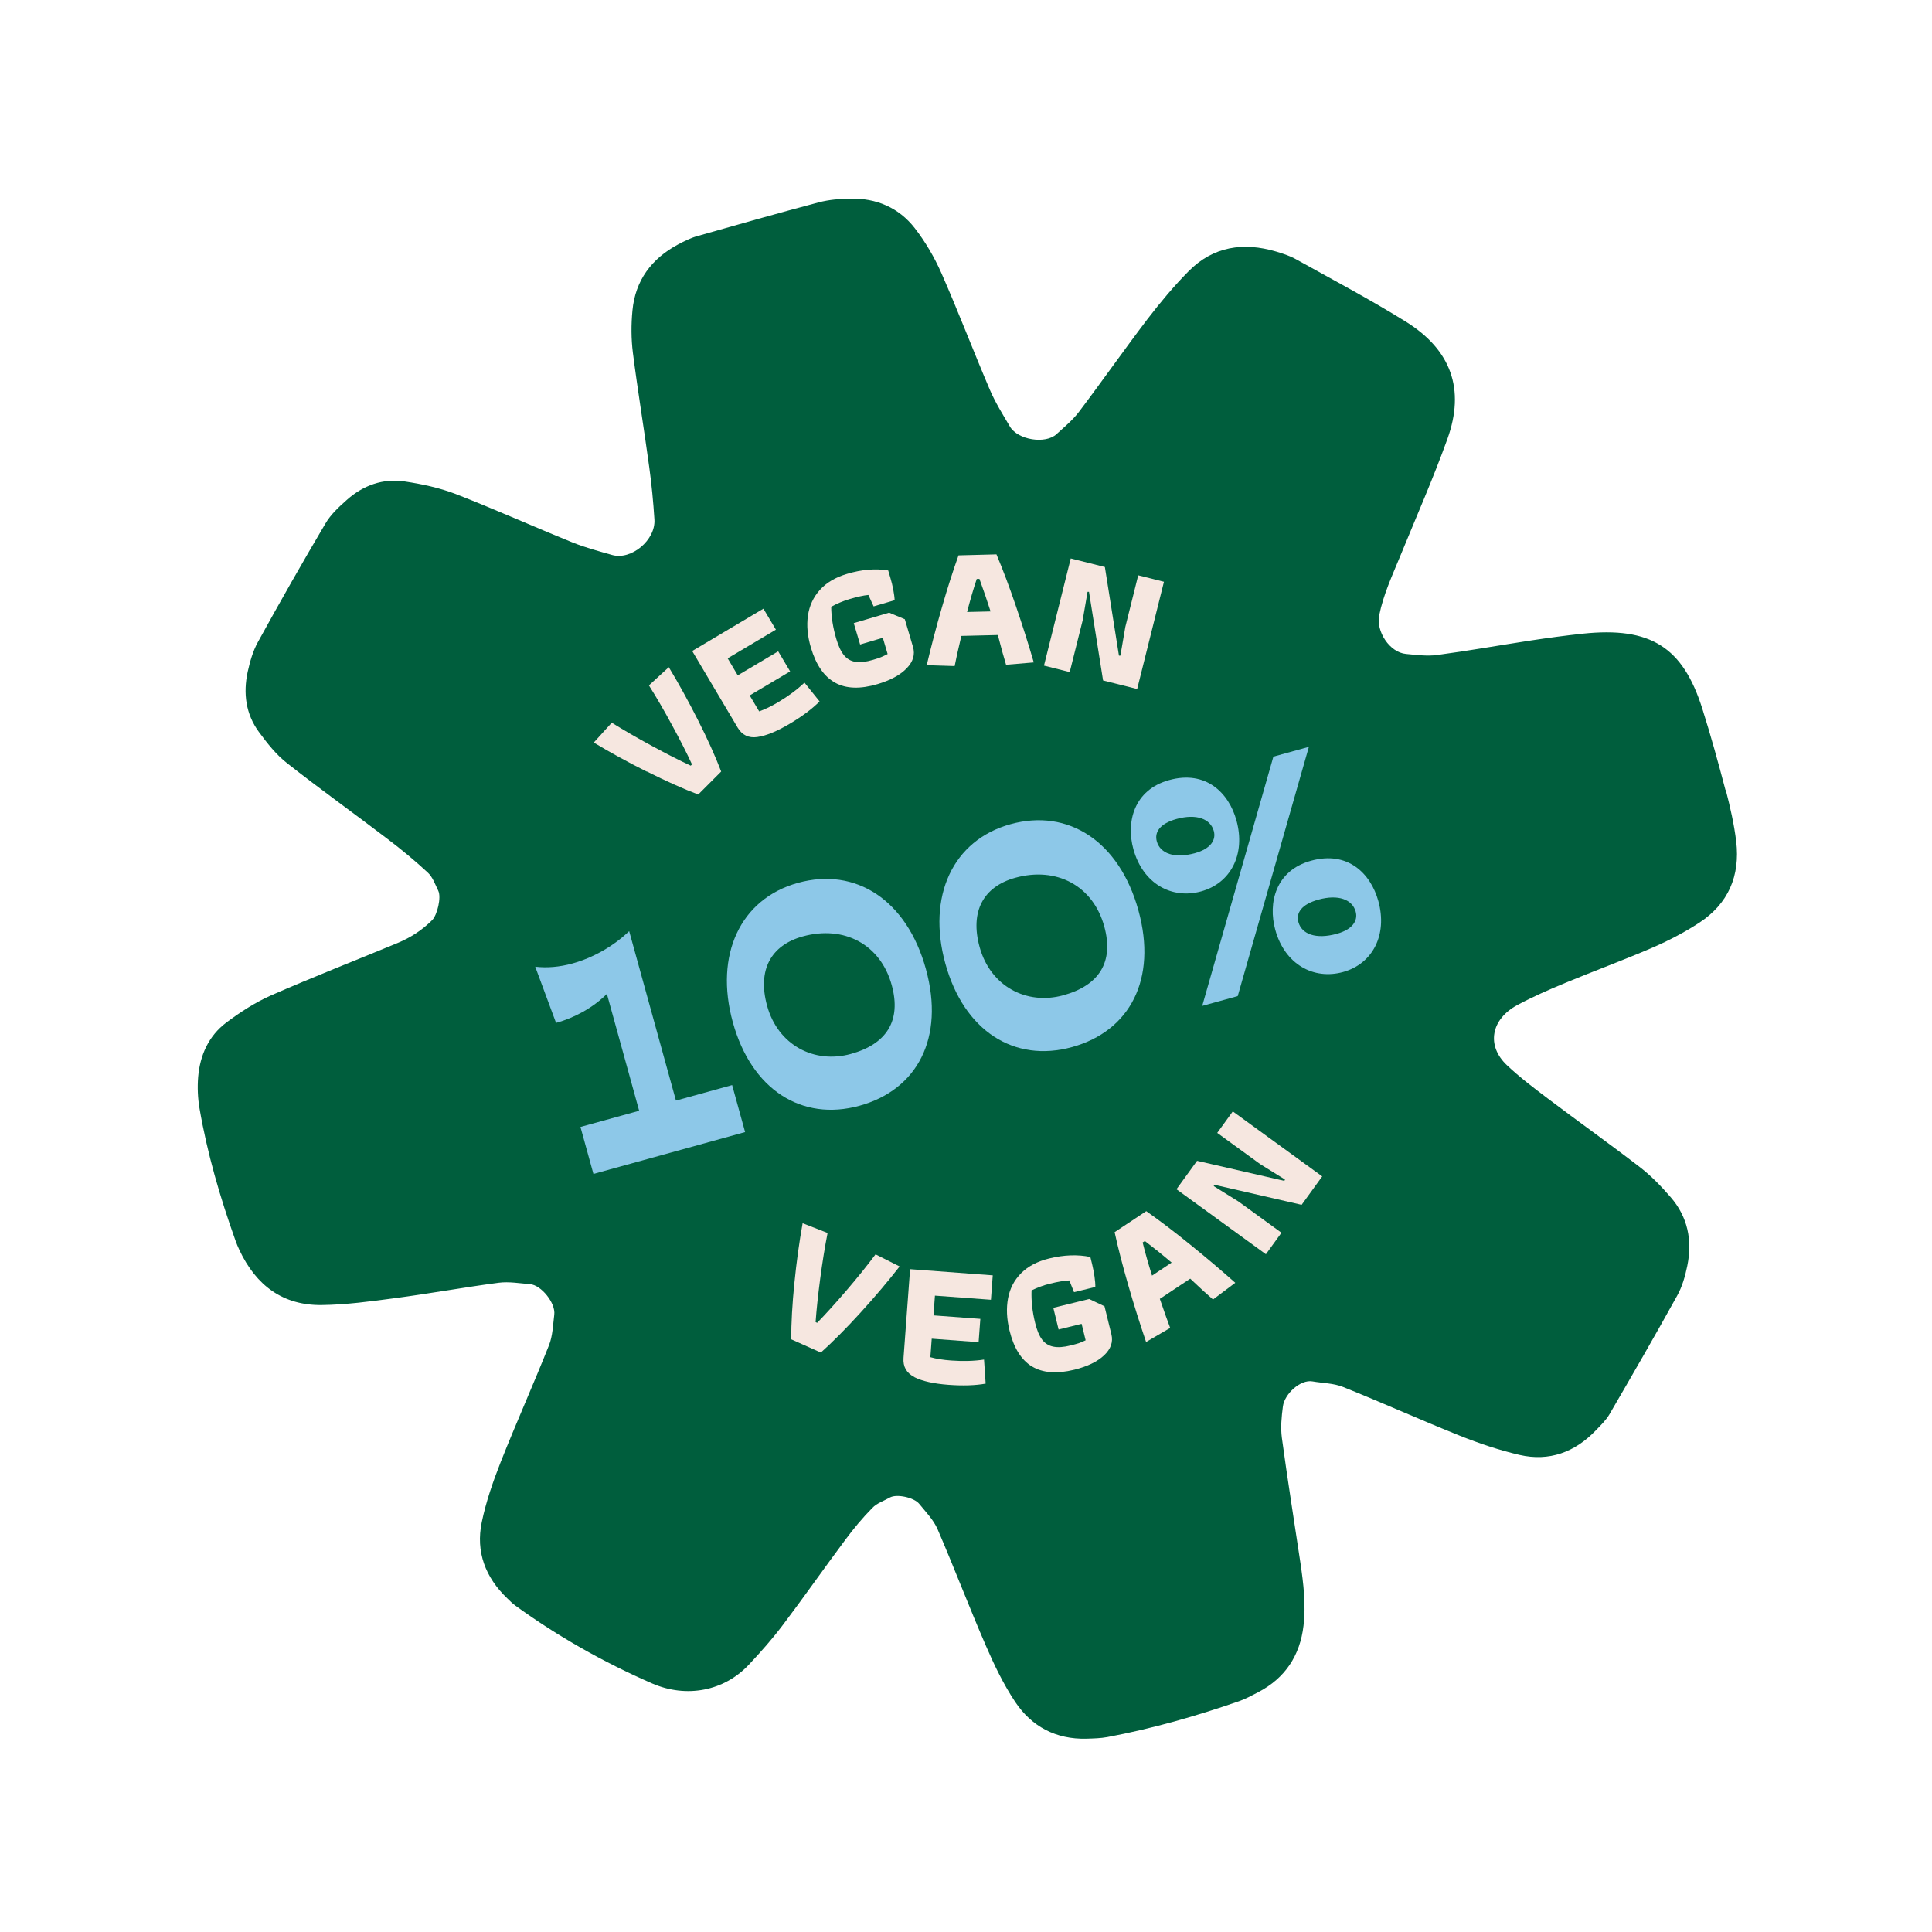 <svg width="171" height="171" viewBox="0 0 171 171" fill="none" xmlns="http://www.w3.org/2000/svg">
<path d="M152.748 69.926C153.134 71.424 153.485 72.944 153.671 74.483C154.031 77.515 152.971 79.999 150.382 81.682C149.093 82.523 147.704 83.247 146.286 83.864C143.722 84.974 141.095 85.931 138.521 87.004C137.089 87.597 135.66 88.224 134.3 88.954C131.973 90.204 131.52 92.54 133.387 94.29C134.512 95.351 135.753 96.291 136.985 97.221C139.708 99.28 142.498 101.26 145.201 103.346C146.173 104.101 147.045 105.014 147.854 105.944C149.388 107.697 149.803 109.794 149.34 112.044C149.154 112.948 148.893 113.88 148.445 114.679C146.494 118.207 144.478 121.698 142.448 125.186C142.137 125.715 141.673 126.157 141.244 126.603C139.386 128.542 137.113 129.375 134.493 128.774C132.685 128.352 130.912 127.756 129.187 127.065C125.73 125.679 122.334 124.146 118.876 122.76C118.04 122.424 117.072 122.426 116.163 122.267C115.096 122.084 113.693 123.372 113.549 124.483C113.427 125.397 113.337 126.357 113.457 127.259C113.959 130.955 114.545 134.635 115.098 138.318C115.37 140.167 115.594 142.016 115.374 143.885C115.063 146.537 113.745 148.532 111.361 149.777C110.814 150.064 110.261 150.36 109.678 150.569C105.864 151.895 101.99 152.999 98.017 153.747C97.414 153.859 96.782 153.87 96.161 153.891C93.46 153.961 91.303 152.816 89.844 150.619C88.819 149.08 88.001 147.375 87.265 145.674C85.783 142.255 84.458 138.765 82.982 135.344C82.625 134.521 81.942 133.823 81.363 133.109C80.889 132.53 79.392 132.22 78.789 132.53C78.253 132.835 77.62 133.037 77.213 133.463C76.345 134.344 75.546 135.302 74.811 136.296C72.954 138.781 71.176 141.332 69.303 143.808C68.375 145.04 67.342 146.213 66.282 147.338C64.097 149.674 60.766 150.327 57.705 148.995C53.426 147.126 49.38 144.845 45.594 142.096C45.341 141.92 45.133 141.684 44.904 141.474C42.961 139.622 42.095 137.35 42.64 134.729C43.018 132.912 43.633 131.138 44.314 129.408C45.684 125.946 47.212 122.542 48.587 119.077C48.922 118.241 48.942 117.274 49.058 116.361C49.191 115.335 47.898 113.74 46.922 113.662C46.002 113.588 45.055 113.419 44.146 113.534C41.073 113.938 38.016 114.496 34.937 114.902C32.793 115.187 30.625 115.485 28.464 115.509C25.086 115.547 22.68 113.823 21.186 110.632C21.055 110.354 20.934 110.067 20.833 109.774C19.475 105.966 18.343 102.088 17.659 98.101C17.504 97.195 17.466 96.243 17.539 95.322C17.702 93.394 18.47 91.68 20.028 90.507C21.26 89.586 22.583 88.723 23.987 88.103C27.679 86.484 31.439 85.016 35.166 83.475C36.323 82.999 37.359 82.331 38.246 81.444C38.701 80.991 39.079 79.42 38.787 78.832C38.52 78.284 38.301 77.642 37.879 77.247C36.749 76.194 35.548 75.201 34.315 74.266C31.352 72.006 28.32 69.84 25.394 67.536C24.436 66.784 23.647 65.78 22.917 64.787C21.749 63.199 21.514 61.36 21.923 59.459C22.124 58.557 22.385 57.626 22.826 56.828C24.769 53.296 26.765 49.783 28.816 46.317C29.275 45.535 29.992 44.873 30.682 44.26C32.136 42.958 33.897 42.321 35.825 42.615C37.347 42.843 38.891 43.174 40.324 43.72C43.791 45.07 47.194 46.601 50.648 48.001C51.792 48.464 52.999 48.786 54.182 49.121C55.877 49.602 58.044 47.796 57.922 45.973C57.824 44.431 57.676 42.881 57.464 41.35C57.006 37.962 56.445 34.595 56.014 31.207C55.862 29.986 55.859 28.718 55.977 27.491C56.227 24.815 57.672 22.888 60.019 21.633C60.567 21.345 61.129 21.06 61.725 20.895C65.302 19.874 68.889 18.863 72.483 17.905C73.374 17.673 74.32 17.596 75.25 17.578C77.554 17.529 79.546 18.371 80.96 20.185C81.902 21.399 82.703 22.768 83.323 24.173C84.824 27.587 86.149 31.077 87.612 34.501C88.094 35.631 88.763 36.695 89.392 37.763C90.092 38.942 92.532 39.333 93.51 38.428C94.19 37.804 94.924 37.205 95.485 36.47C97.549 33.744 99.503 30.946 101.57 28.233C102.704 26.759 103.897 25.325 105.209 24C107.384 21.803 110.05 21.408 112.952 22.265C113.54 22.444 114.144 22.632 114.684 22.934C117.939 24.744 121.236 26.489 124.395 28.449C128.44 30.949 129.692 34.445 128.111 38.846C126.85 42.354 125.344 45.766 123.936 49.212C123.232 50.934 122.441 52.613 122.072 54.462C121.782 55.88 122.993 57.75 124.447 57.88C125.363 57.962 126.307 58.097 127.207 57.972C129.975 57.603 132.724 57.111 135.485 56.69C137.016 56.458 138.561 56.25 140.097 56.085C146.074 55.459 148.949 57.252 150.677 62.746C151.427 65.118 152.087 67.509 152.717 69.914L152.748 69.926Z" fill="#005E3D"/>
<path d="M70.312 113.558C70.5 111.67 70.744 109.91 71.04 108.266L73.249 109.13C73.005 110.371 72.789 111.714 72.597 113.166C72.405 114.618 72.269 115.904 72.188 117.018L72.328 117.082C73.093 116.297 73.955 115.343 74.915 114.225C75.874 113.107 76.733 112.044 77.494 111.022L79.624 112.093C78.597 113.413 77.451 114.767 76.174 116.17C74.898 117.574 73.723 118.751 72.653 119.715L70.031 118.542C70.029 117.102 70.122 115.439 70.31 113.551L70.312 113.558Z" fill="#F6E7E0"/>
<path d="M80.929 121.88C80.231 121.527 79.913 120.966 79.97 120.186L80.551 112.335L87.867 112.881L87.707 115.041L82.751 114.676L82.621 116.425L86.769 116.733L86.616 118.795L82.467 118.487L82.346 120.124C82.871 120.272 83.491 120.368 84.194 120.419C85.251 120.496 86.219 120.468 87.096 120.335L87.24 122.465C86.324 122.629 85.23 122.665 83.963 122.571C82.64 122.472 81.63 122.246 80.941 121.897L80.929 121.88Z" fill="#F6E7E0"/>
<path d="M91.334 120.946C90.39 120.367 89.729 119.307 89.348 117.754C89.1 116.731 89.058 115.787 89.22 114.917C89.382 114.046 89.77 113.304 90.378 112.693C90.987 112.081 91.813 111.642 92.867 111.385C94.177 111.064 95.386 111.024 96.506 111.254L96.664 111.9C96.746 112.245 96.818 112.607 96.872 112.975C96.927 113.349 96.951 113.656 96.946 113.91L95.061 114.369L94.645 113.33C94.207 113.349 93.64 113.444 92.944 113.615C92.382 113.75 91.838 113.955 91.302 114.212C91.267 115.123 91.369 116.084 91.62 117.093C91.778 117.739 91.981 118.228 92.23 118.562C92.479 118.896 92.81 119.105 93.222 119.189C93.634 119.274 94.149 119.24 94.767 119.083C95.073 119.006 95.314 118.939 95.483 118.886C95.651 118.826 95.853 118.743 96.088 118.63L95.733 117.172L93.696 117.673L93.228 115.755L96.401 114.975L97.758 115.617L98.369 118.103C98.536 118.78 98.317 119.393 97.723 119.96C97.121 120.522 96.244 120.948 95.082 121.235C93.53 121.615 92.282 121.516 91.34 120.944L91.334 120.946Z" fill="#F6E7E0"/>
<path d="M101.441 118.783C100.894 117.174 100.367 115.511 99.867 113.772C99.368 112.04 98.961 110.467 98.654 109.057L101.454 107.199C102.639 108.032 103.932 109.013 105.33 110.149C106.734 111.283 108.069 112.415 109.334 113.54L107.363 115.019C106.899 114.622 106.225 114.01 105.347 113.174L102.656 114.961C103.074 116.176 103.378 117.034 103.571 117.533L101.446 118.775L101.441 118.783ZM103.7 111.752C102.951 111.112 102.162 110.477 101.331 109.84L101.135 109.969C101.357 110.87 101.634 111.851 101.966 112.906L103.7 111.752Z" fill="#F6E7E0"/>
<path d="M104.129 105.259L105.951 102.743L113.682 104.519L113.73 104.397L111.54 103.036L107.736 100.271L109.114 98.369L117.028 104.121L115.207 106.637L107.476 104.861L107.428 104.983L109.617 106.344L113.421 109.109L112.044 111.011L104.129 105.259Z" fill="#F6E7E0"/>
<path d="M57.238 68.292C55.544 67.443 53.984 66.584 52.554 65.723L54.148 63.966C55.218 64.632 56.396 65.317 57.686 66.012C58.969 66.709 60.12 67.299 61.136 67.769L61.248 67.656C60.789 66.657 60.207 65.514 59.502 64.221C58.804 62.926 58.115 61.738 57.436 60.663L59.194 59.052C60.058 60.478 60.917 62.036 61.774 63.73C62.629 65.419 63.315 66.942 63.83 68.288L61.8 70.322C60.453 69.814 58.934 69.127 57.241 68.278L57.238 68.292Z" fill="#F6E7E0"/>
<path d="M67.036 65.233C66.263 65.344 65.68 65.061 65.284 64.392L61.267 57.62L67.569 53.874L68.675 55.731L64.405 58.268L65.298 59.776L68.877 57.648L69.933 59.424L66.354 61.552L67.194 62.964C67.71 62.781 68.269 62.511 68.873 62.153C69.786 61.608 70.561 61.032 71.203 60.418L72.541 62.082C71.885 62.741 71.003 63.401 69.914 64.049C68.778 64.725 67.823 65.118 67.049 65.229L67.036 65.233Z" fill="#F6E7E0"/>
<path d="M73.908 60.415C72.937 59.885 72.229 58.852 71.772 57.319C71.473 56.31 71.383 55.366 71.51 54.492C71.636 53.617 71.986 52.859 72.565 52.215C73.144 51.57 73.947 51.096 74.987 50.788C76.279 50.404 77.485 50.303 78.614 50.49L78.803 51.127C78.904 51.468 78.996 51.825 79.064 52.195C79.132 52.565 79.176 52.873 79.184 53.124L77.324 53.671L76.861 52.66C76.421 52.699 75.863 52.826 75.176 53.029C74.622 53.196 74.084 53.419 73.57 53.705C73.574 54.611 73.728 55.565 74.026 56.568C74.215 57.205 74.442 57.681 74.708 58.003C74.975 58.326 75.314 58.519 75.727 58.582C76.14 58.645 76.655 58.585 77.266 58.403C77.57 58.319 77.806 58.233 77.972 58.167C78.138 58.101 78.336 58.005 78.563 57.888L78.138 56.449L76.128 57.045L75.565 55.153L78.698 54.227L80.085 54.806L80.81 57.261C81.008 57.929 80.82 58.555 80.254 59.148C79.682 59.742 78.821 60.205 77.675 60.549C76.144 61.005 74.891 60.962 73.926 60.43L73.908 60.415Z" fill="#F6E7E0"/>
<path d="M82.025 58.87C82.415 57.22 82.856 55.529 83.358 53.794C83.855 52.06 84.349 50.517 84.839 49.154L88.196 49.066C88.755 50.4 89.332 51.919 89.913 53.629C90.494 55.338 91.027 56.999 91.498 58.63L89.046 58.836C88.864 58.252 88.621 57.37 88.319 56.205L85.089 56.284C84.793 57.533 84.594 58.42 84.496 58.953L82.034 58.875L82.025 58.87ZM87.675 54.117C87.374 53.176 87.047 52.216 86.689 51.236L86.451 51.241C86.155 52.121 85.873 53.099 85.595 54.166L87.675 54.117Z" fill="#F6E7E0"/>
<path d="M94.774 49.428L97.792 50.185L99.037 58.03L99.166 58.028L99.603 55.485L100.742 50.919L103.021 51.491L100.65 60.983L97.632 60.226L96.387 52.381L96.258 52.383L95.821 54.926L94.68 59.485L92.402 58.913L94.772 49.422L94.774 49.428Z" fill="#F6E7E0"/>
<path d="M47.379 85.562C48.416 85.686 49.534 85.589 50.656 85.279C52.461 84.781 54.247 83.79 55.688 82.416L59.828 97.412L64.801 96.039L65.949 100.199L52.525 103.905L51.376 99.745L56.571 98.311L53.716 87.969C52.492 89.188 50.857 90.082 49.216 90.535L47.373 85.564L47.379 85.562Z" fill="#8DC8E8"/>
<path d="M70.633 78.14C75.745 76.729 80.265 79.665 81.949 85.764C83.633 91.865 81.191 96.456 76.078 97.867C70.966 99.278 66.508 96.442 64.862 90.481C63.217 84.521 65.52 79.552 70.633 78.14ZM75.31 93.282C78.453 92.414 79.802 90.363 78.925 87.186C77.928 83.572 74.692 81.879 71.055 82.882C68.236 83.661 67.021 85.852 67.896 89.023C68.855 92.498 72.054 94.18 75.31 93.282Z" fill="#8DC8E8"/>
<path d="M89.443 72.948C94.556 71.536 99.075 74.472 100.759 80.572C102.443 86.672 100.002 91.263 94.889 92.674C89.776 94.086 85.318 91.249 83.673 85.289C82.028 79.328 84.331 74.359 89.443 72.948ZM94.121 88.089C97.263 87.222 98.613 85.17 97.736 81.993C96.738 78.379 93.503 76.686 89.866 77.69C87.047 78.468 85.831 80.66 86.707 83.83C87.666 87.305 90.865 88.988 94.121 88.089Z" fill="#8DC8E8"/>
<path d="M103.481 69.045C106.738 68.146 108.765 70.18 109.437 72.615C110.269 75.627 108.914 78.178 106.316 78.895C103.719 79.612 101.162 78.229 100.315 75.16C99.659 72.782 100.339 69.913 103.481 69.045ZM106.408 89.031L112.706 66.97L115.848 66.102L109.55 88.163L106.408 89.031ZM105.764 75.512C107.158 75.127 107.651 74.343 107.432 73.55C107.138 72.485 105.912 71.998 104.139 72.487C102.662 72.895 102.163 73.654 102.389 74.472C102.683 75.537 103.933 76.017 105.764 75.512ZM116.04 76.183C119.297 75.284 121.324 77.318 121.996 79.753C122.828 82.764 121.473 85.315 118.875 86.032C116.278 86.749 113.721 85.367 112.874 82.298C112.218 79.92 112.898 77.05 116.04 76.183ZM114.922 81.617C115.216 82.682 116.467 83.162 118.323 82.65C119.717 82.265 120.21 81.481 119.991 80.688C119.697 79.623 118.471 79.136 116.697 79.625C115.196 80.04 114.696 80.799 114.922 81.617Z" fill="#8DC8E8"/>
</svg>

